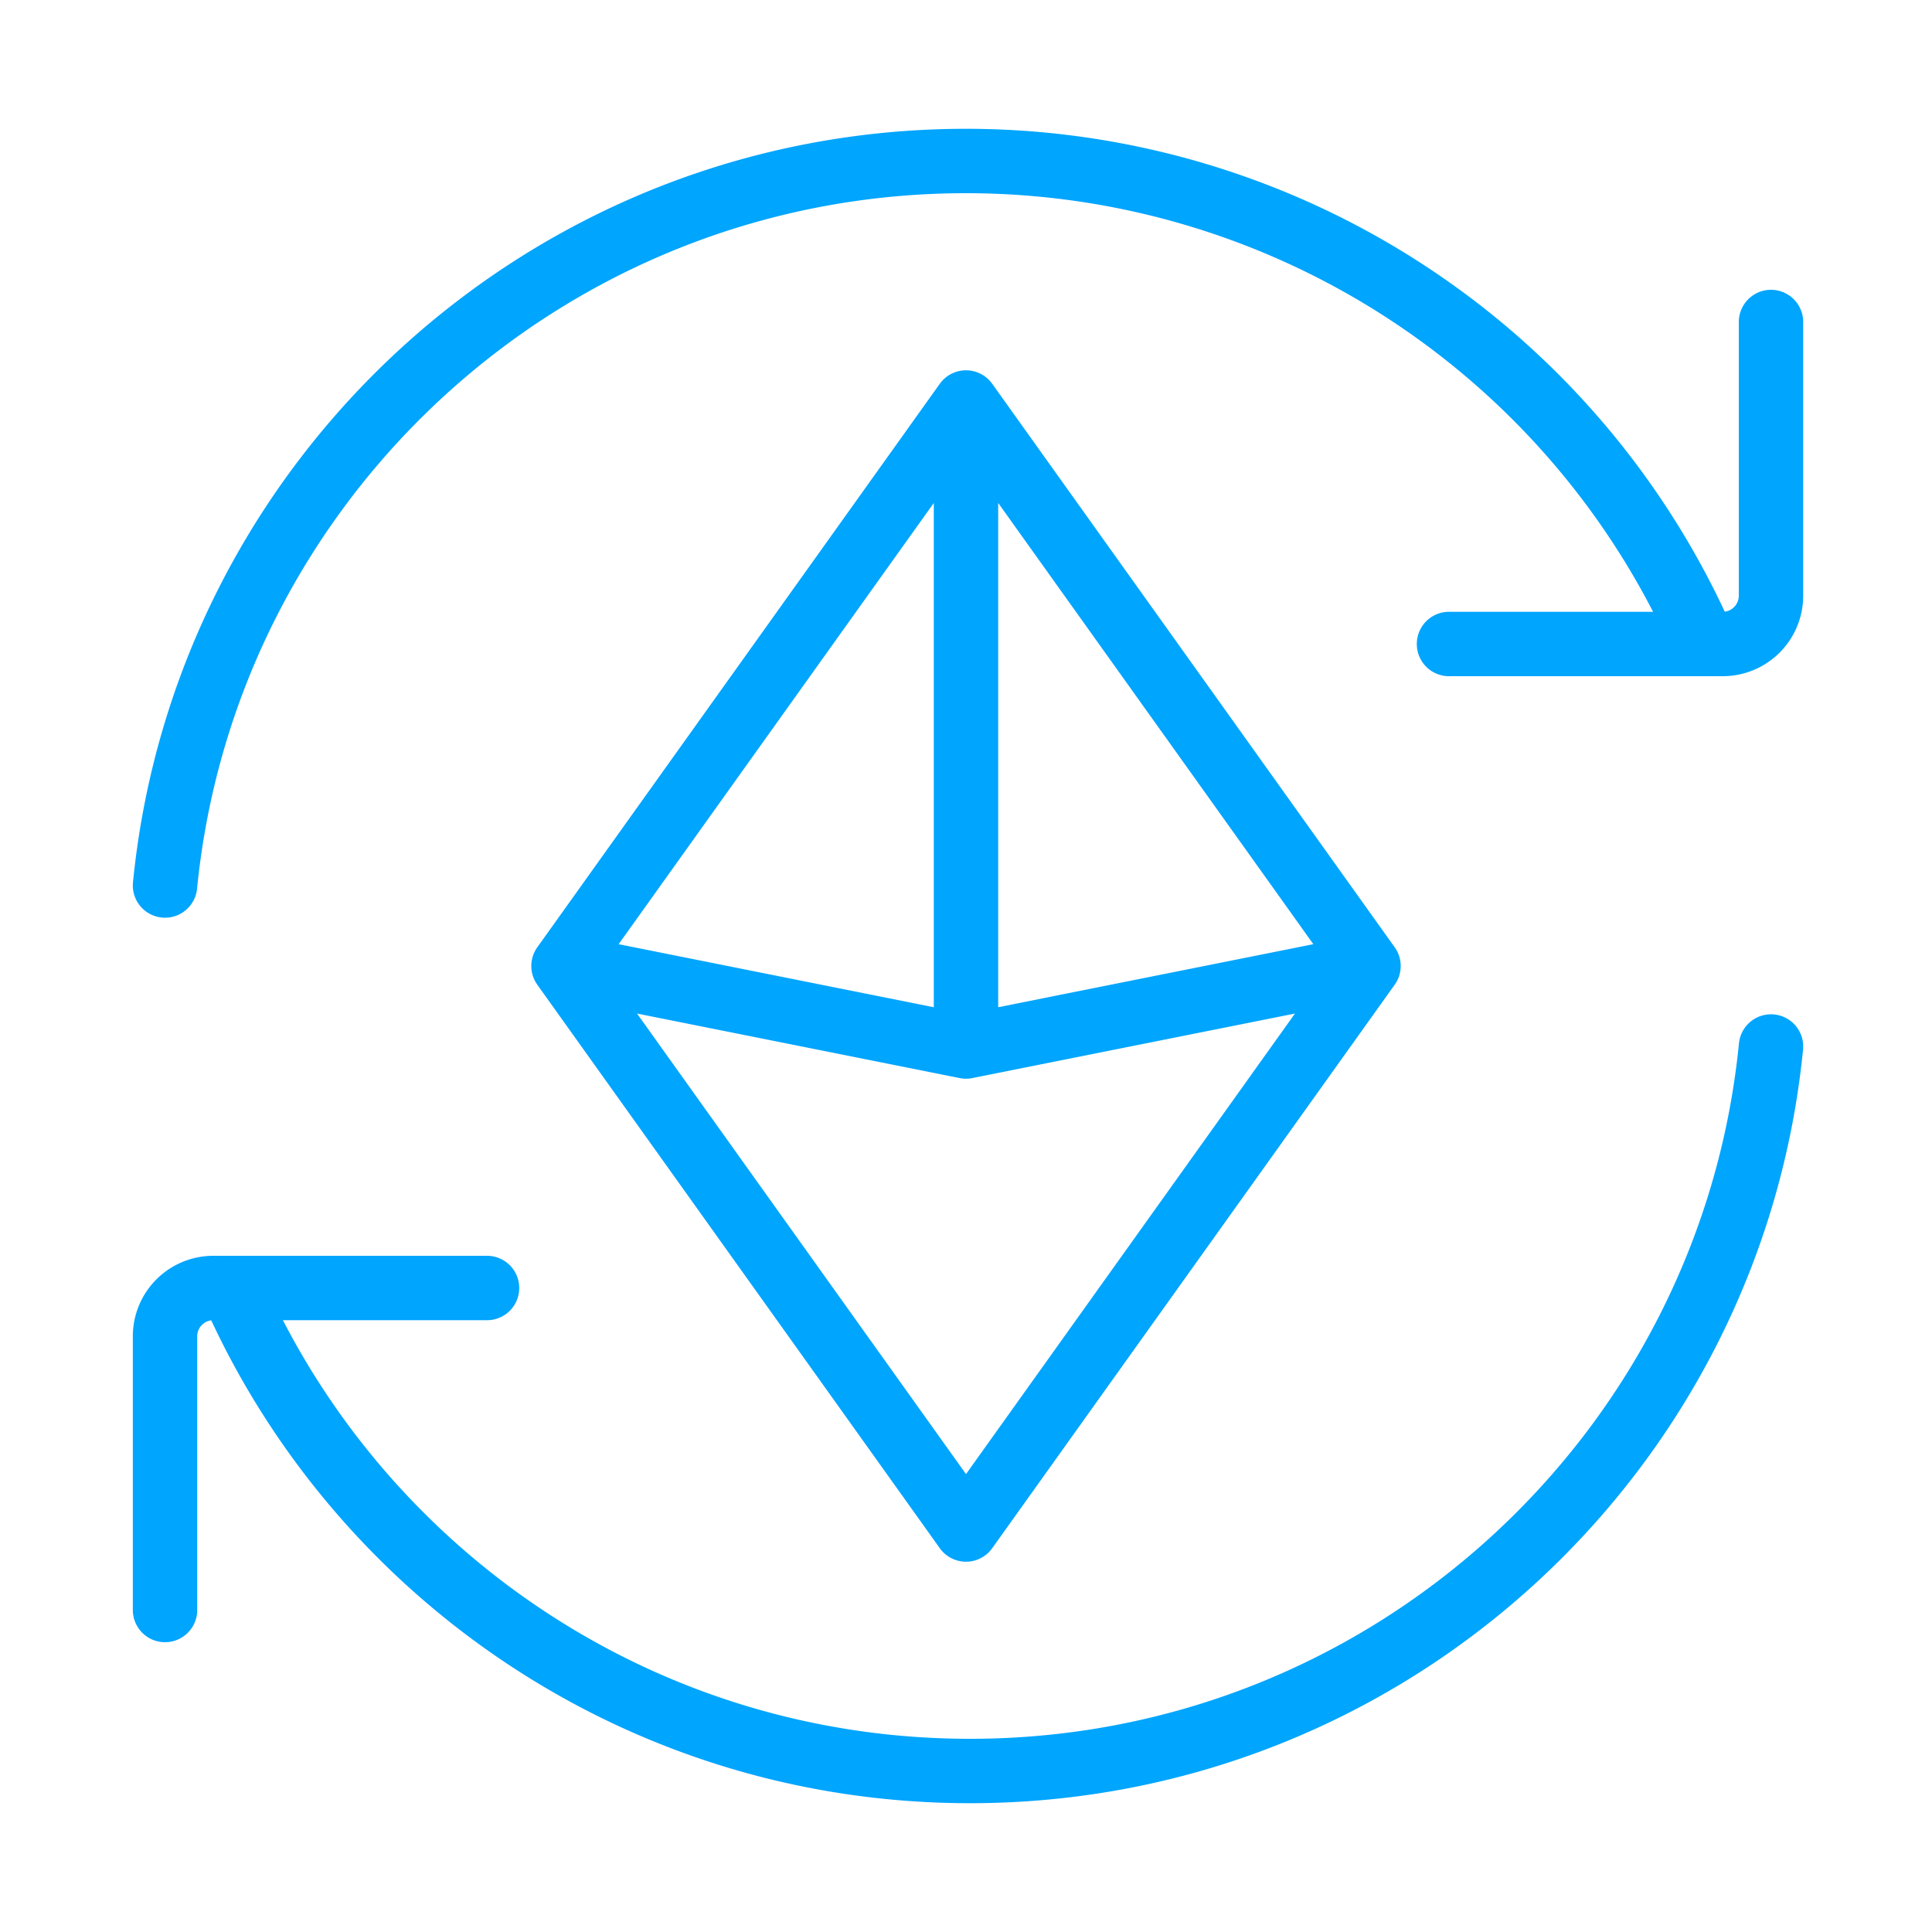 <?xml version="1.0" encoding="UTF-8"?><svg xmlns="http://www.w3.org/2000/svg" width="64px" height="64px" fill="none" stroke-width="0.8" viewBox="0 0 24 24" color="#00a5fe"><path stroke="#00a5fe" stroke-width="0.8" stroke-linecap="round" stroke-linejoin="round" d="M21.168 8A10.003 10.003 0 0 0 12 2C6.815 2 2.55 5.947 2.05 11"></path><path stroke="#00a5fe" stroke-width="0.8" stroke-linecap="round" stroke-linejoin="round" d="M18 8h3.4a.6.6 0 0 0 .6-.6V4M2.881 16c1.544 3.532 5.068 6 9.168 6 5.186 0 9.45-3.947 9.951-9"></path><path stroke="#00a5fe" stroke-width="0.8" stroke-linecap="round" stroke-linejoin="round" d="M6.05 16h-3.4a.6.6 0 0 0-.6.6V20M7 12l5 7 5-7M7 12l5-7m-5 7 5 1m0-8 5 7m-5-7v8m5-1-5 1"></path></svg>